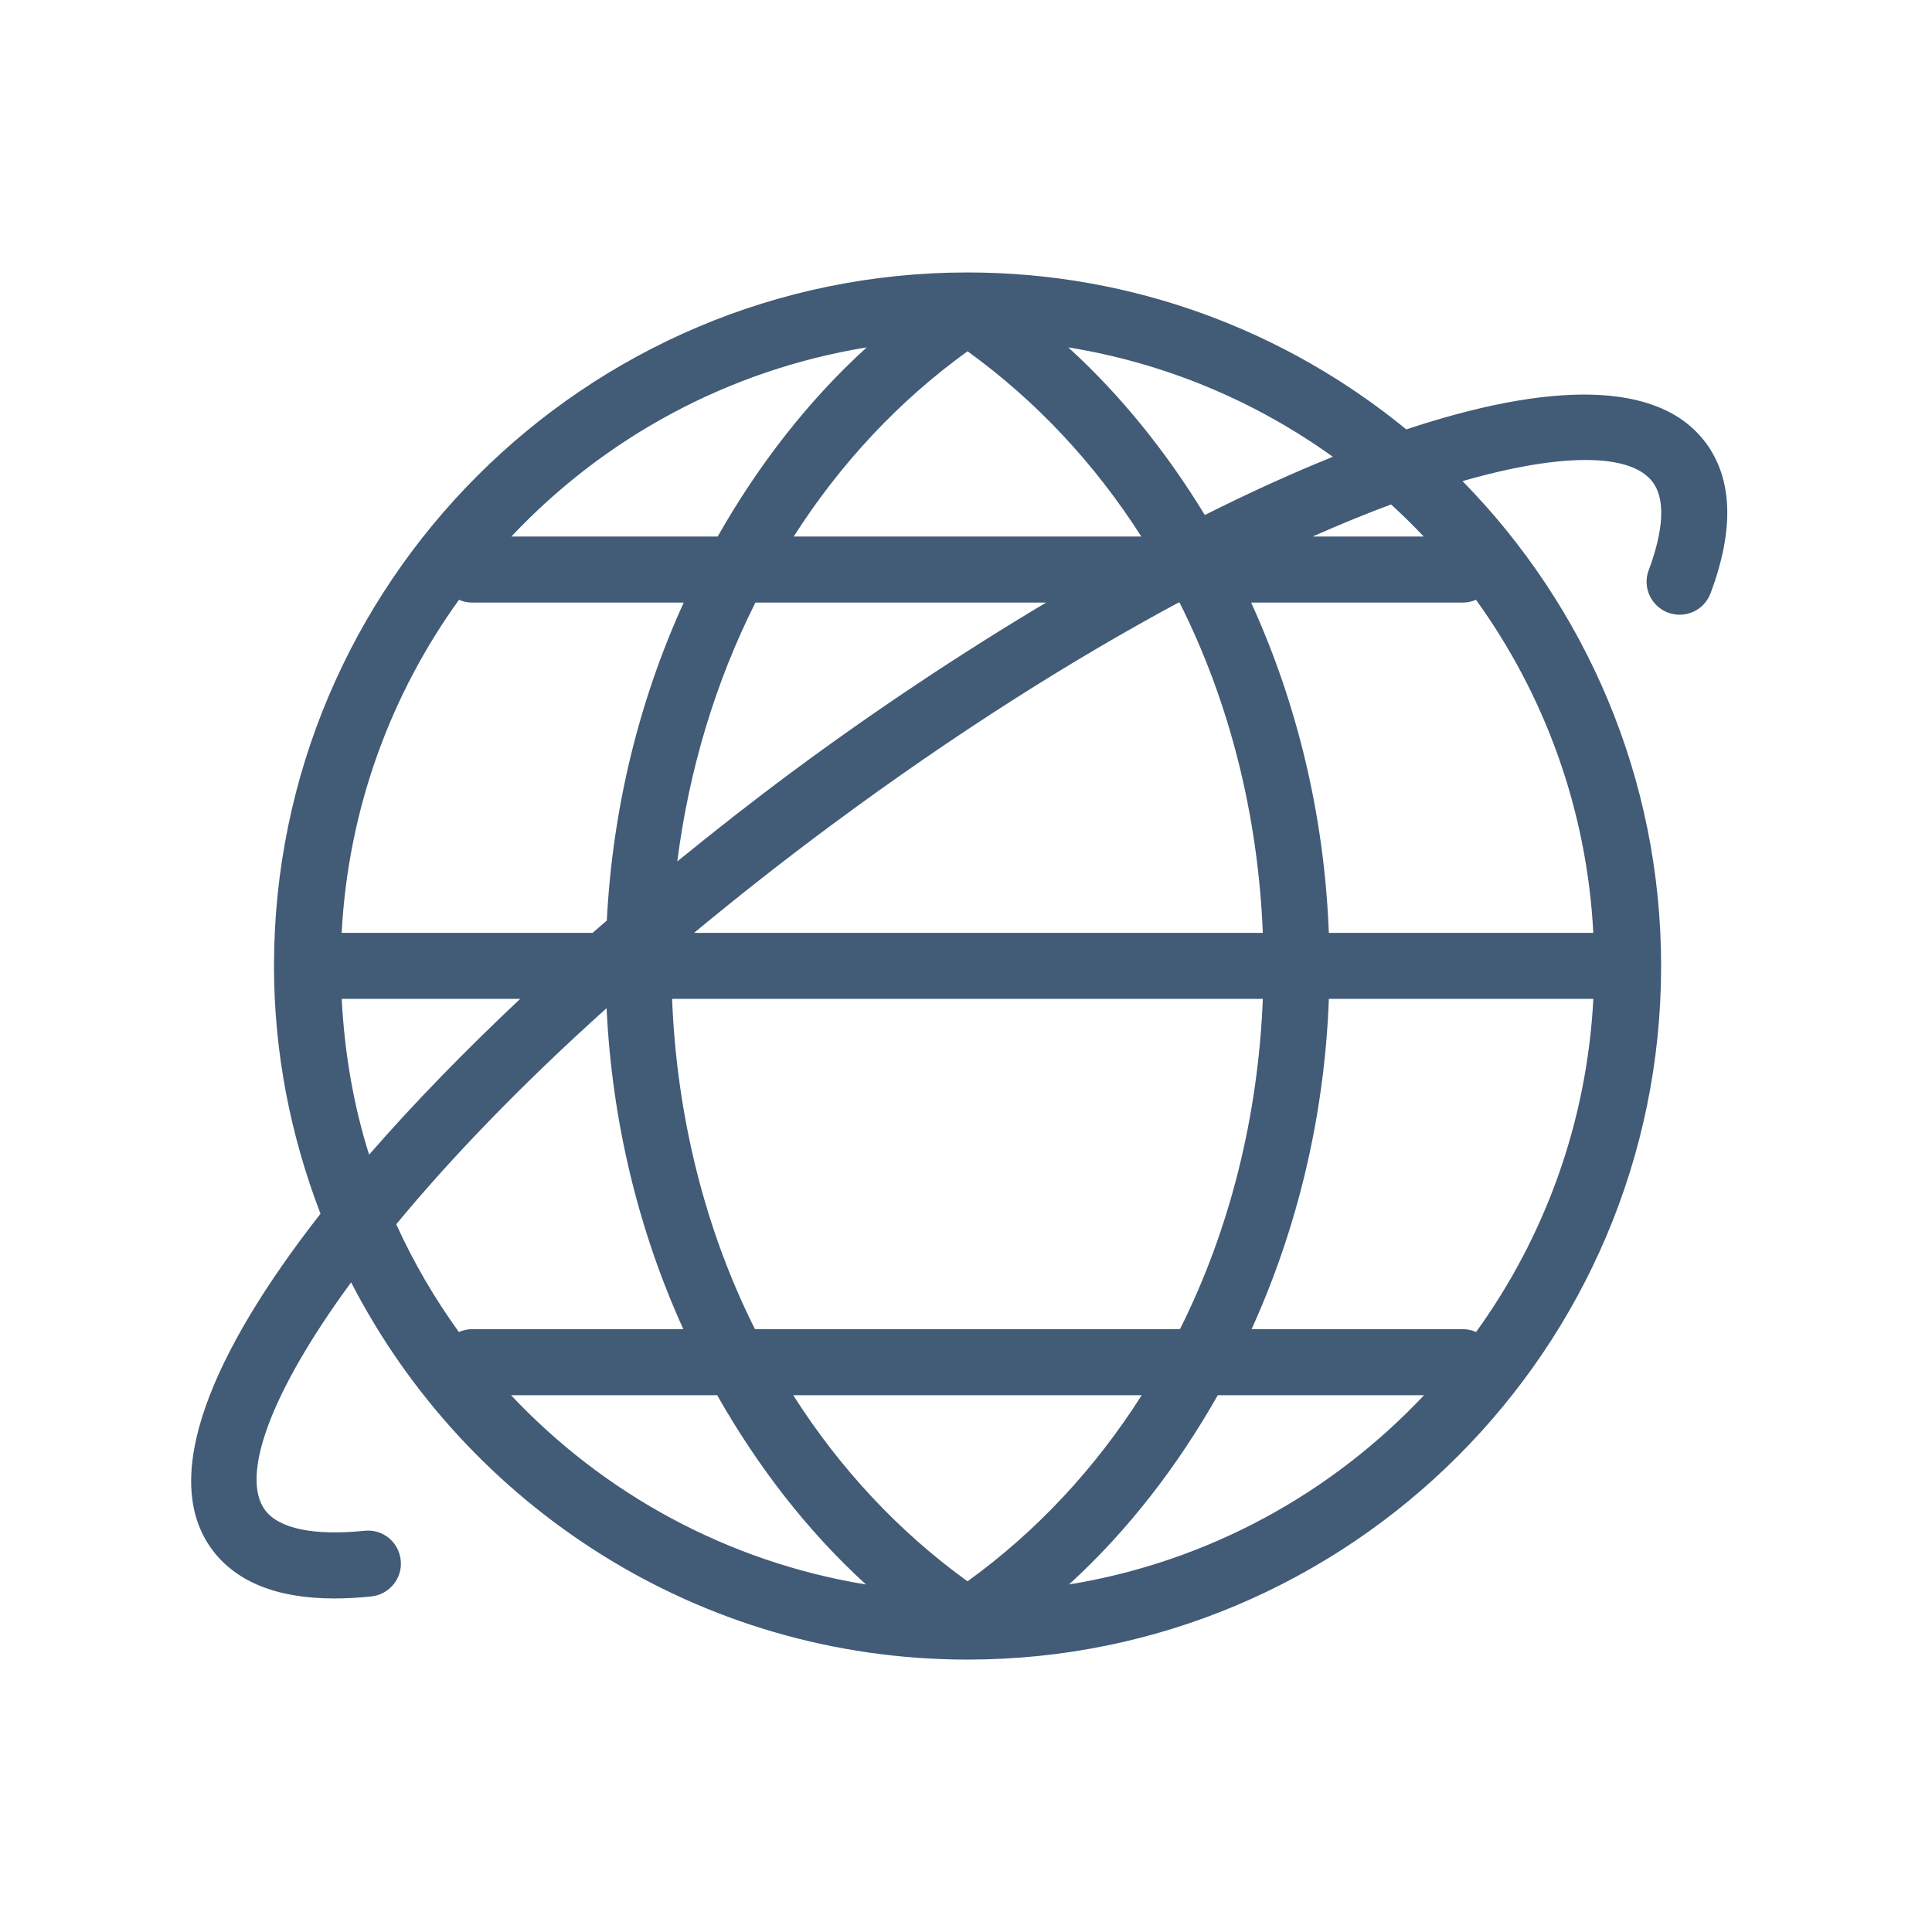 <svg xmlns:xlink="http://www.w3.org/1999/xlink" version="1.1" xmlns="http://www.w3.org/2000/svg" width="50" height="50" viewBox="0 0 39 32">
        <path d="M34.433 5.439c-0.955-1.288-3.204-1.215-6.045-0.271-2.415-1.977-5.499-3.168-8.857-3.168-7.72 0-14 6.28-14 14 0 1.763 0.341 3.445 0.939 5.001-2.207 2.82-3.26 5.331-2.189 6.779 0.488 0.656 1.316 0.987 2.467 0.987 0.236 0 0.485-0.013 0.749-0.041 0.365-0.039 0.632-0.367 0.592-0.733s-0.359-0.631-0.733-0.592c-1.013 0.103-1.725-0.040-2.004-0.416-0.501-0.677 0.088-2.355 1.736-4.599 2.325 4.515 7.025 7.615 12.444 7.615 7.72 0 14-6.28 14-14 0-3.808-1.533-7.263-4.009-9.789 2.036-0.584 3.409-0.56 3.84 0.021 0.32 0.433 0.133 1.204-0.081 1.775-0.131 0.344 0.045 0.728 0.389 0.859 0.348 0.127 0.729-0.044 0.859-0.391 0.48-1.28 0.448-2.3-0.095-3.036zM29.795 8.608c1.381 1.913 2.237 4.221 2.368 6.723h-5.339c-0.089-2.355-0.635-4.621-1.568-6.667h4.273c0.095 0 0.185-0.021 0.265-0.056zM29.797 23.388c-0.083-0.035-0.172-0.057-0.267-0.057h-4.265c0.929-2.047 1.473-4.312 1.56-6.667h5.339c-0.131 2.503-0.985 4.811-2.367 6.724zM19.531 28.421c-1.387-1-2.576-2.275-3.519-3.757h7.035c-0.941 1.483-2.131 2.757-3.516 3.757zM15.24 23.331c-1.008-2.009-1.579-4.296-1.673-6.667h11.925c-0.095 2.371-0.665 4.657-1.673 6.667h-8.579zM9.265 8.608c0.081 0.035 0.171 0.056 0.265 0.056h4.272c-0.901 1.973-1.436 4.155-1.553 6.42-0.095 0.083-0.192 0.163-0.287 0.247h-5.065c0.132-2.501 0.988-4.809 2.368-6.723zM19.531 3.591c1.38 0.996 2.567 2.264 3.508 3.74h-7.017c0.941-1.475 2.128-2.744 3.509-3.74zM23.811 8.664c1.011 2.008 1.584 4.295 1.681 6.667h-11.481c0.865-0.717 1.789-1.447 2.783-2.183 2.523-1.869 4.881-3.347 6.995-4.484h0.023zM21.117 8.664c-1.725 1.029-3.464 2.185-5.12 3.412-0.788 0.584-1.564 1.193-2.325 1.813 0.237-1.853 0.773-3.627 1.577-5.225h5.868zM21.564 3.512c1.971 0.32 3.785 1.091 5.341 2.209-0.832 0.336-1.696 0.729-2.584 1.175-0.771-1.263-1.688-2.411-2.757-3.384zM17.496 3.512c-1.191 1.084-2.193 2.383-3.009 3.819h-4.165c1.868-1.985 4.365-3.361 7.175-3.819zM6.897 16.664h3.603c-1.117 1.052-2.151 2.112-3.049 3.145-0.316-1-0.497-2.057-0.553-3.145zM12.245 16.852c0.108 2.287 0.644 4.487 1.549 6.479h-4.264c-0.096 0-0.187 0.023-0.268 0.057-0.489-0.679-0.915-1.405-1.263-2.175 1.096-1.327 2.509-2.801 4.245-4.361zM10.316 24.664h4.161c0.815 1.436 1.816 2.737 3.004 3.821-2.805-0.459-5.299-1.837-7.165-3.821zM21.579 28.485c1.188-1.084 2.189-2.385 3.004-3.821h4.163c-1.867 1.984-4.36 3.363-7.167 3.821zM28.74 7.331h-2.244c0.555-0.245 1.085-0.463 1.585-0.648 0.228 0.209 0.448 0.424 0.659 0.648z" fill="#425B76"></path>
        </svg>
